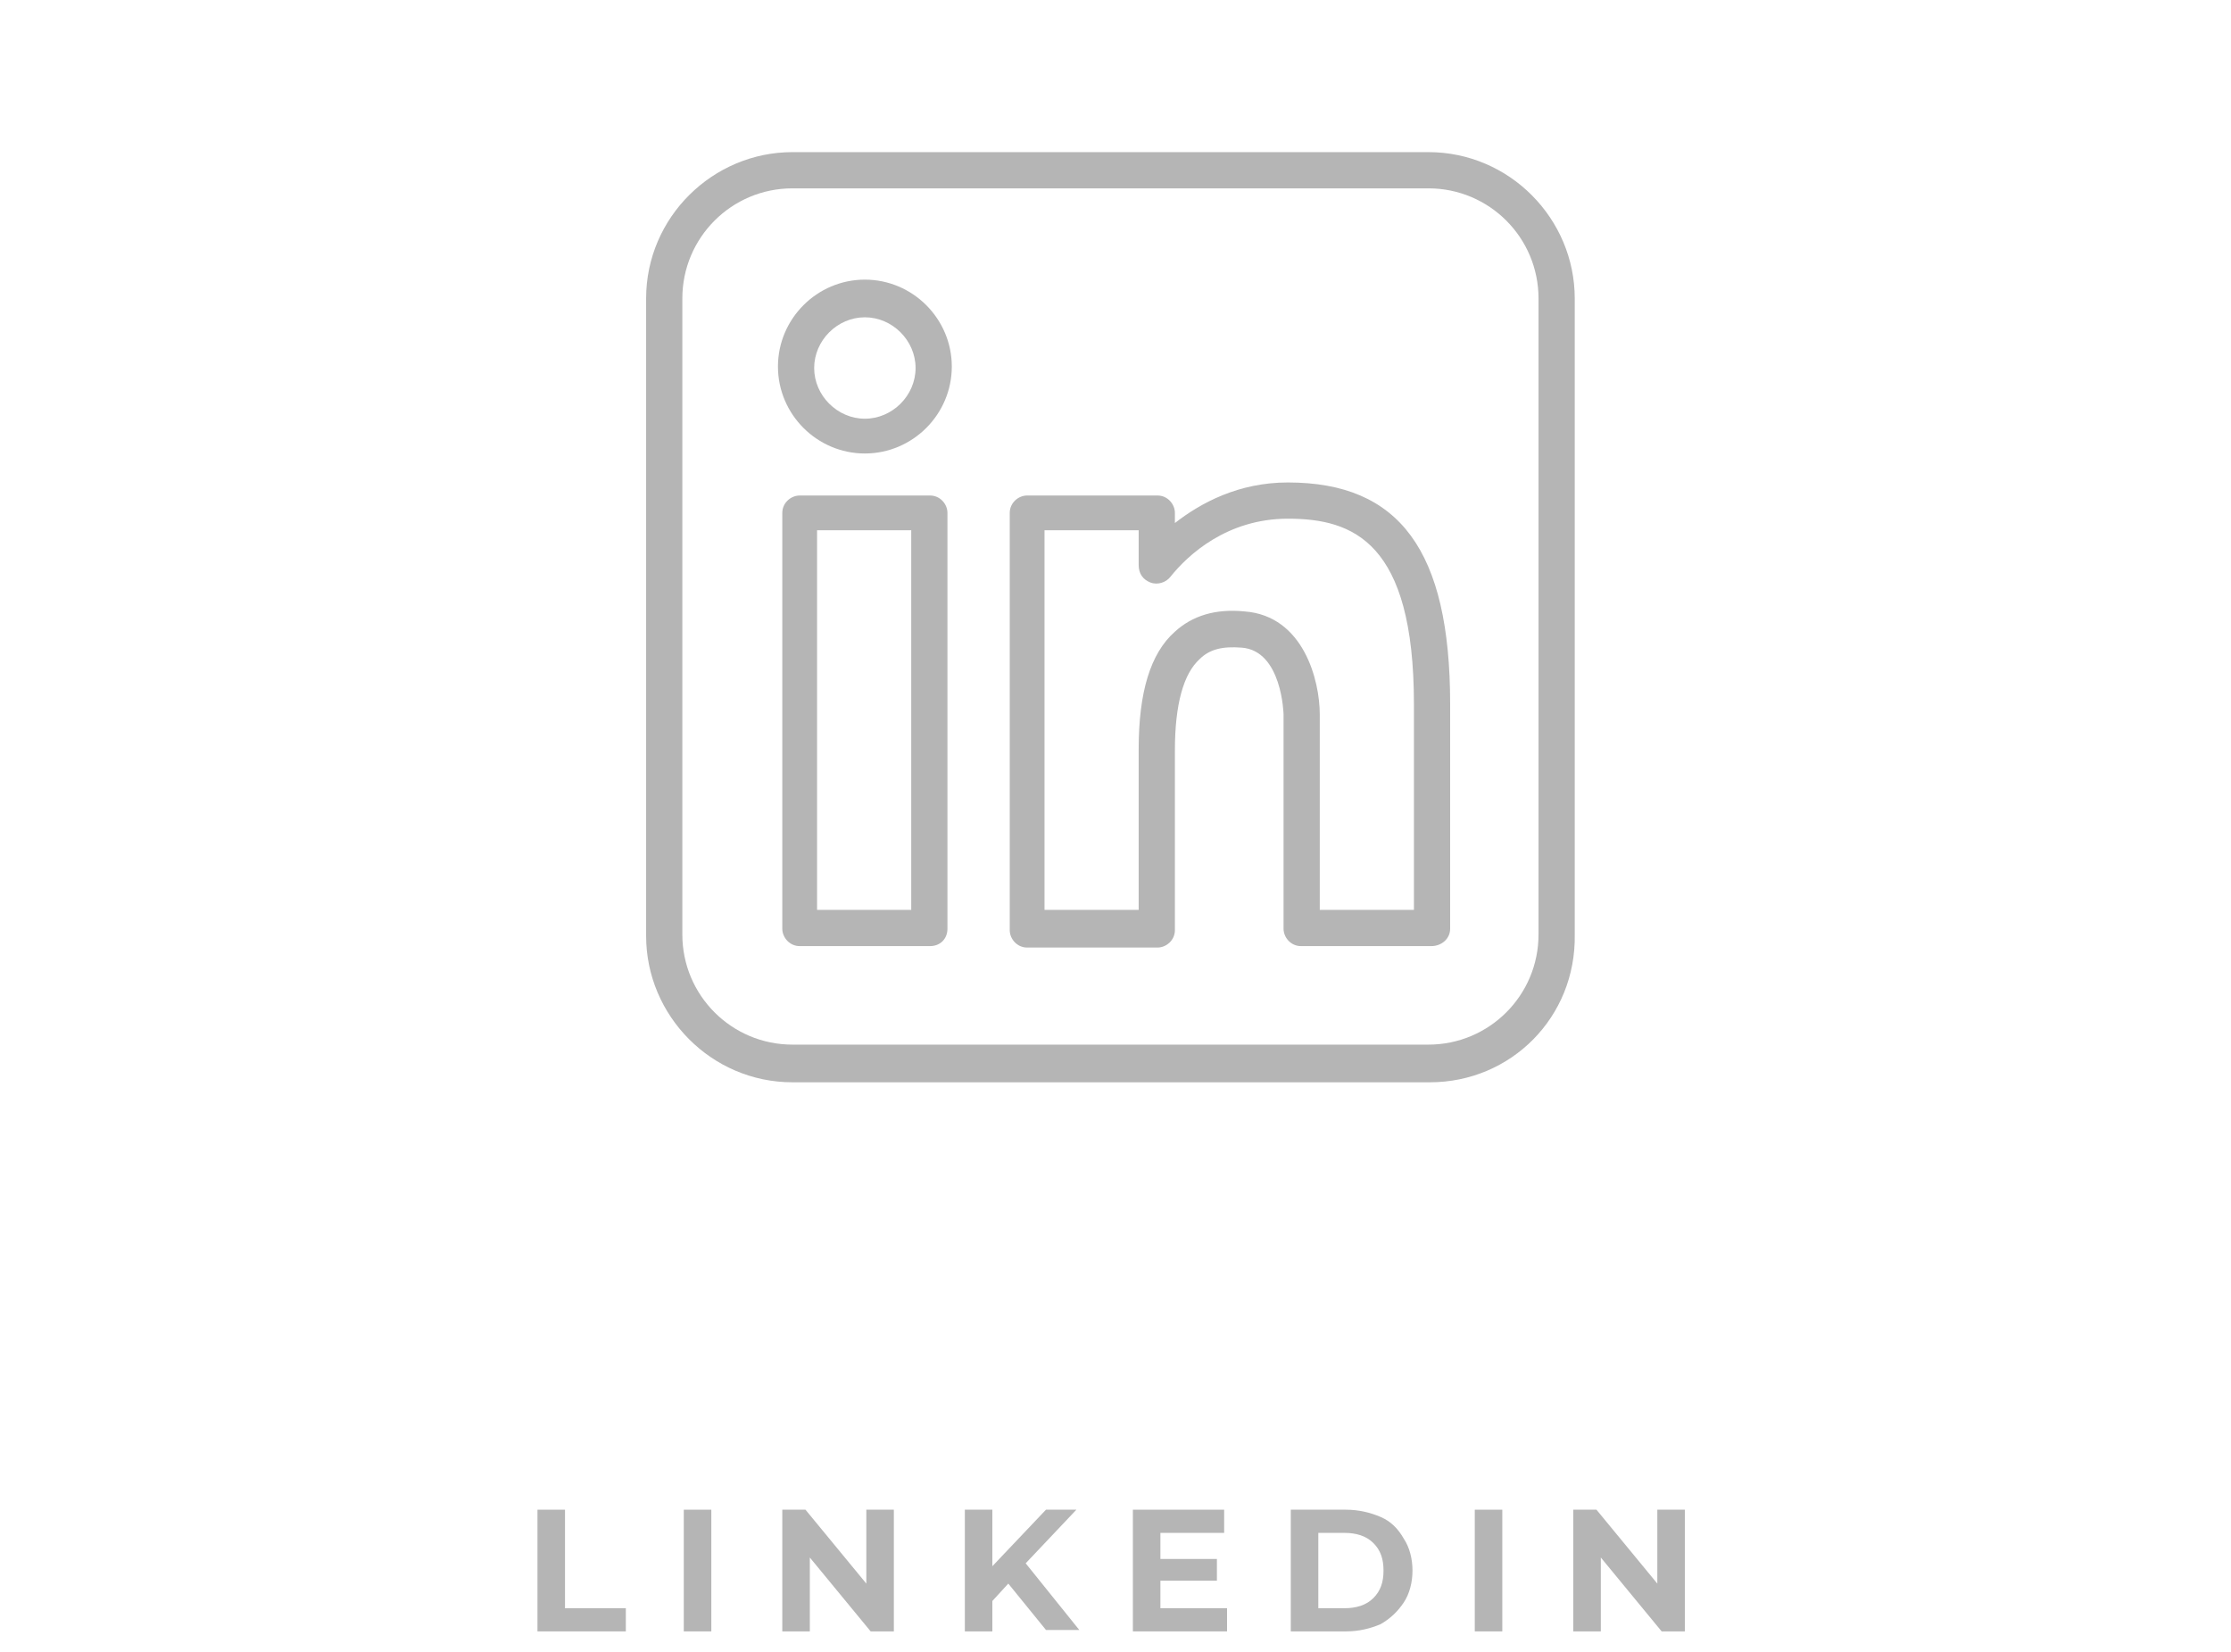 <?xml version="1.0" encoding="utf-8"?>
<!-- Generator: Adobe Illustrator 23.1.1, SVG Export Plug-In . SVG Version: 6.00 Build 0)  -->
<svg version="1.1" id="Layer_1" xmlns="http://www.w3.org/2000/svg" xmlns:xlink="http://www.w3.org/1999/xlink" x="0px" y="0px"
	 viewBox="0 0 154 114" style="enable-background:new 0 0 154 114;" xml:space="preserve">
<style type="text/css">
	.st0{fill:#B5B5B5;}
</style>
<g>
	<path class="st0" d="M37.1,104.2h1.9v6.8h4.2v1.6h-6.1V104.2z"/>
	<path class="st0" d="M47.2,104.2h1.9v8.4h-1.9V104.2z"/>
	<path class="st0" d="M61.7,104.2v8.4h-1.6l-4.2-5.1v5.1H54v-8.4h1.6l4.2,5.1v-5.1H61.7z"/>
	<path class="st0" d="M69.6,109.3l-1.1,1.2v2.1h-1.9v-8.4h1.9v3.9l3.7-3.9h2.1l-3.5,3.7l3.7,4.6h-2.3L69.6,109.3z"/>
	<path class="st0" d="M84.7,111v1.6h-6.5v-8.4h6.3v1.6h-4.4v1.8H84v1.5h-3.9v1.9H84.7z"/>
	<path class="st0" d="M89.1,104.2h3.8c0.9,0,1.7,0.2,2.4,0.5c0.7,0.3,1.2,0.8,1.6,1.5c0.4,0.6,0.6,1.4,0.6,2.2
		c0,0.8-0.2,1.6-0.6,2.2s-0.9,1.1-1.6,1.5c-0.7,0.3-1.5,0.5-2.4,0.5h-3.8V104.2z M92.8,111c0.8,0,1.5-0.2,2-0.7s0.7-1.1,0.7-1.9
		s-0.2-1.4-0.7-1.9c-0.5-0.5-1.2-0.7-2-0.7H91v5.2H92.8z"/>
	<path class="st0" d="M101.8,104.2h1.9v8.4h-1.9V104.2z"/>
	<path class="st0" d="M116.3,104.2v8.4h-1.6l-4.2-5.1v5.1h-1.9v-8.4h1.6l4.2,5.1v-5.1H116.3z"/>
</g>
<g>
	<g>
		<path class="st0" d="M98.7,74.7H54.7c-5.6,0-10.1-4.6-10.1-10.1V20.6c0-5.6,4.6-10.1,10.1-10.1h43.9c5.6,0,10.1,4.6,10.1,10.1
			v43.9C108.8,70.2,104.3,74.7,98.7,74.7z M54.7,13c-4.2,0-7.6,3.4-7.6,7.6v43.9c0,4.2,3.4,7.6,7.6,7.6h43.9c4.2,0,7.6-3.4,7.6-7.6
			V20.6c0-4.2-3.4-7.6-7.6-7.6H54.7z"/>
	</g>
	<g>
		<path class="st0" d="M64.2,65.3h-9c-0.7,0-1.2-0.6-1.2-1.2V35.4c0-0.7,0.6-1.2,1.2-1.2h9c0.7,0,1.2,0.6,1.2,1.2v28.7
			C65.4,64.8,64.9,65.3,64.2,65.3z M56.4,62.8h6.5V36.6h-6.5V62.8z"/>
		<path class="st0" d="M98.8,65.3h-9c-0.7,0-1.2-0.6-1.2-1.2V49.3c0,0-0.1-4.4-2.9-4.6c-1.3-0.1-2.2,0.1-2.9,0.8
			c-1.1,1-1.7,3.1-1.7,6.3v12.4c0,0.7-0.6,1.2-1.2,1.2h-9c-0.7,0-1.2-0.6-1.2-1.2V35.4c0-0.7,0.6-1.2,1.2-1.2h9
			c0.7,0,1.2,0.6,1.2,1.2v0.7c1.8-1.4,4.4-2.8,7.8-2.8c7.7,0,11.2,4.7,11.2,15.3v15.5C100.1,64.8,99.5,65.3,98.8,65.3z M91.1,62.8
			h6.5V48.6c0-11.2-4.2-12.8-8.7-12.8c-4.2,0-6.9,2.5-8.1,4c-0.3,0.4-0.9,0.6-1.4,0.4c-0.5-0.2-0.8-0.6-0.8-1.2v-2.4h-6.5v26.2h6.5
			V51.7c0-3.9,0.8-6.6,2.5-8.1c1.2-1.1,2.8-1.6,4.8-1.4c4.1,0.3,5.2,4.8,5.2,7.1V62.8z"/>
		<path class="st0" d="M59.7,31.3c-3.3,0-6-2.7-6-6s2.7-6,6-6s6,2.7,6,6S63,31.3,59.7,31.3z M59.7,21.9c-1.9,0-3.5,1.6-3.5,3.5
			s1.6,3.5,3.5,3.5s3.5-1.6,3.5-3.5S61.6,21.9,59.7,21.9z"/>
	</g>
</g>
</svg>
